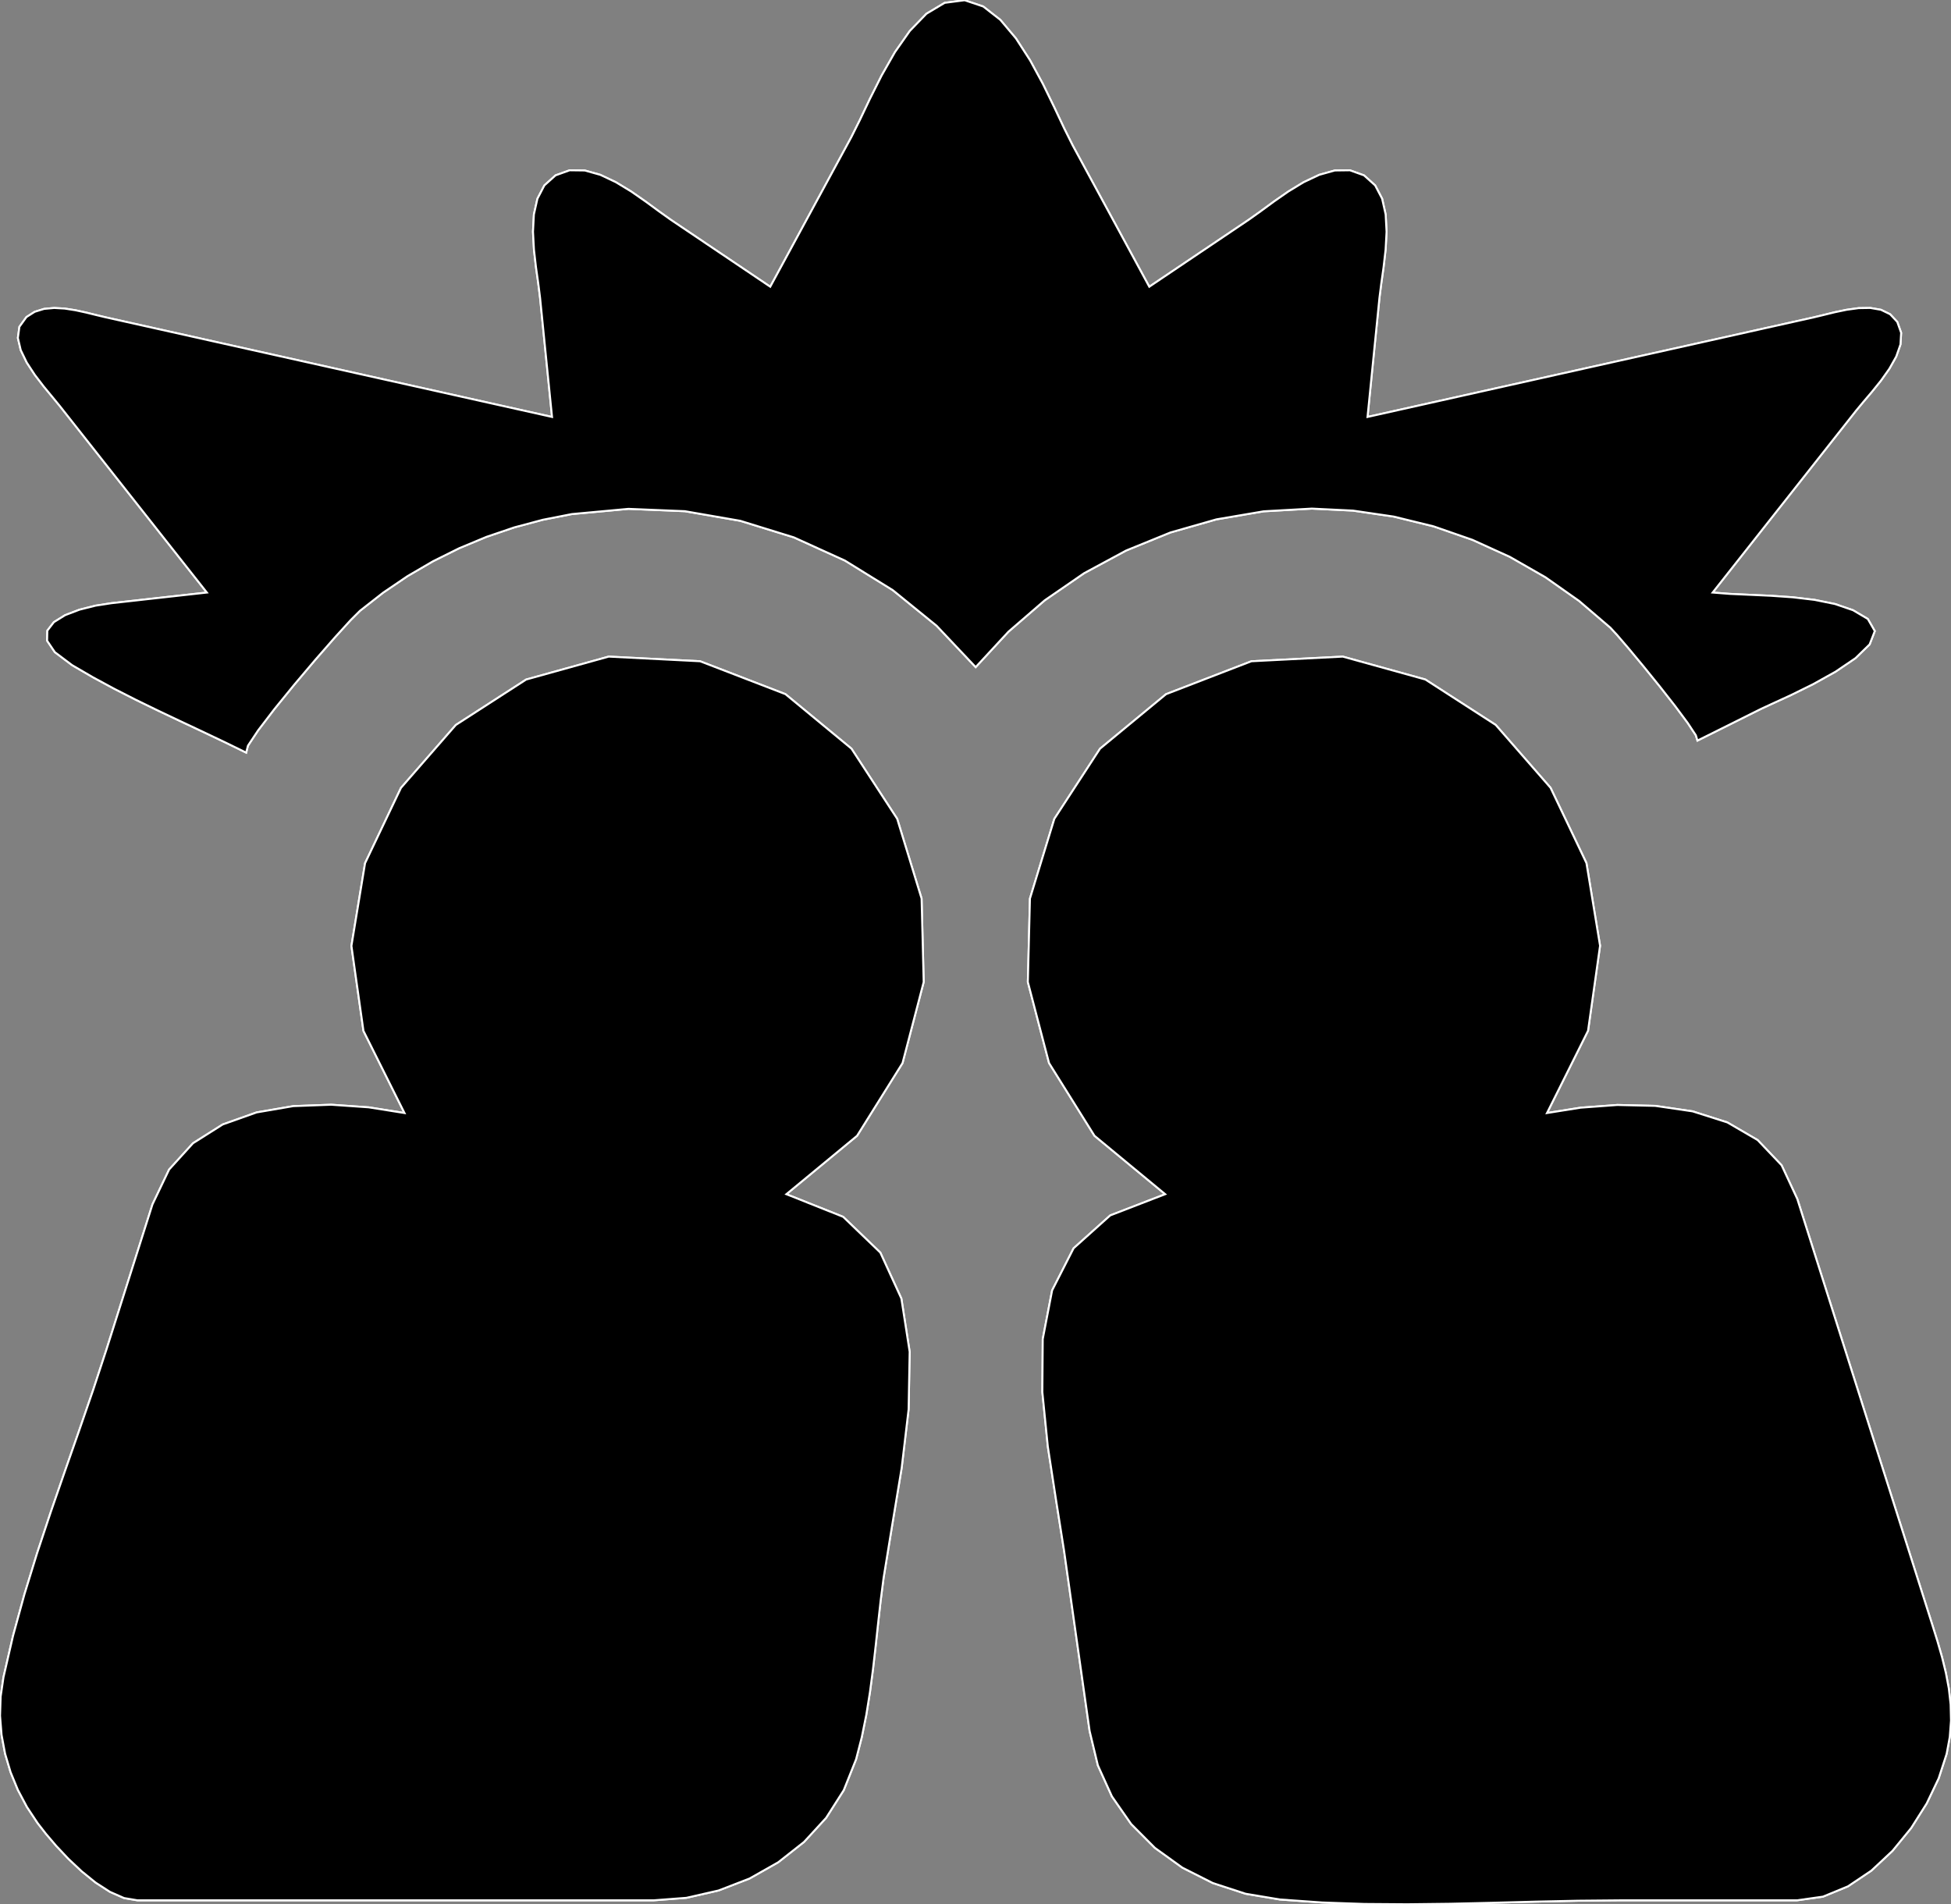 <?xml version="1.0" encoding="utf-8" ?>
<svg baseProfile="full" height="97.611" version="1.1" width="99.998" xmlns="http://www.w3.org/2000/svg" xmlns:ev="http://www.w3.org/2001/xml-events" xmlns:xlink="http://www.w3.org/1999/xlink"><rect width="100%" height="100%" fill="#808080" stroke="none"/><defs><clipPath /></defs><polygon points="67.239,26.07 67.239,26.07 67.239,26.07 67.239,26.07 64.77,26.209 64.77,26.209 62.346,26.622 62.346,26.622 59.988,27.295 59.988,27.295 57.72,28.219 57.72,28.219 55.566,29.381 55.566,29.381 53.546,30.772 53.546,30.772 51.686,32.381 51.686,32.381 50.008,34.195 50.008,34.195 48.007,32.076 48.007,32.076 45.761,30.251 45.761,30.251 43.309,28.735 43.309,28.735 40.69,27.545 40.69,27.545 37.942,26.696 37.942,26.696 35.103,26.203 35.103,26.203 32.212,26.083 32.212,26.083 29.308,26.351 29.308,26.351 27.824,26.642 27.824,26.642 26.364,27.032 26.364,27.032 24.935,27.518 24.935,27.518 23.543,28.098 23.543,28.098 22.192,28.77 22.192,28.77 20.889,29.53 20.889,29.53 19.639,30.378 19.639,30.378 18.448,31.31 18.448,31.31 17.968,31.789 17.968,31.789 17.164,32.672 17.164,32.672 16.161,33.819 16.161,33.819 15.087,35.089 15.087,35.089 14.069,36.34 14.069,36.34 13.233,37.433 13.233,37.433 12.707,38.225 12.707,38.225 12.617,38.578 12.617,38.578 11.501,38.033 11.501,38.033 10.374,37.497 10.374,37.497 9.241,36.964 9.241,36.964 8.108,36.427 8.108,36.427 6.98,35.878 6.98,35.878 5.866,35.311 5.866,35.311 4.769,34.719 4.769,34.719 3.696,34.094 3.696,34.094 2.812,33.429 2.812,33.429 2.415,32.841 2.415,32.841 2.426,32.328 2.426,32.328 2.761,31.892 2.761,31.892 3.339,31.533 3.339,31.533 4.079,31.251 4.079,31.251 4.899,31.046 4.899,31.046 5.718,30.919 5.718,30.919 6.329,30.851 6.329,30.851 6.94,30.783 6.94,30.783 7.551,30.714 7.551,30.714 8.162,30.646 8.162,30.646 8.772,30.578 8.772,30.578 9.383,30.51 9.383,30.51 9.994,30.442 9.994,30.442 10.605,30.374 10.605,30.374 3.046,20.786 3.046,20.786 2.682,20.343 2.682,20.343 2.242,19.81 2.242,19.81 1.785,19.214 1.785,19.214 1.372,18.583 1.372,18.583 1.063,17.944 1.063,17.944 0.917,17.324 0.917,17.324 0.995,16.751 0.995,16.751 1.356,16.252 1.356,16.252 1.781,15.982 1.781,15.982 2.26,15.834 2.26,15.834 2.778,15.787 2.778,15.787 3.319,15.818 3.319,15.818 3.869,15.904 3.869,15.904 4.412,16.022 4.412,16.022 4.934,16.151 4.934,16.151 5.419,16.267 5.419,16.267 8.278,16.905 8.278,16.905 11.138,17.544 11.138,17.544 13.997,18.182 13.997,18.182 16.857,18.82 16.857,18.82 19.716,19.458 19.716,19.458 22.576,20.096 22.576,20.096 25.435,20.735 25.435,20.735 28.295,21.373 28.295,21.373 27.682,15.262 27.682,15.262 27.59,14.531 27.59,14.531 27.472,13.693 27.472,13.693 27.368,12.793 27.368,12.793 27.319,11.878 27.319,11.878 27.365,10.994 27.365,10.994 27.546,10.187 27.546,10.187 27.902,9.504 27.902,9.504 28.475,8.989 28.475,8.989 29.199,8.729 29.199,8.729 29.97,8.739 29.97,8.739 30.767,8.962 30.767,8.962 31.568,9.341 31.568,9.341 32.352,9.817 32.352,9.817 33.095,10.335 33.095,10.335 33.778,10.836 33.778,10.836 34.377,11.263 34.377,11.263 35.015,11.693 35.015,11.693 35.653,12.122 35.653,12.122 36.291,12.552 36.291,12.552 36.928,12.981 36.928,12.981 37.566,13.41 37.566,13.41 38.204,13.84 38.204,13.84 38.841,14.269 38.841,14.269 39.479,14.699 39.479,14.699 43.629,7.042 43.629,7.042 44.069,6.161 44.069,6.161 44.588,5.069 44.588,5.069 45.189,3.871 45.189,3.871 45.871,2.673 45.871,2.673 46.636,1.583 46.636,1.583 47.485,0.705 47.485,0.705 48.42,0.146 48.42,0.146 49.442,0.013 49.442,0.013 50.394,0.333 50.394,0.333 51.27,1.017 51.27,1.017 52.071,1.969 52.071,1.969 52.798,3.096 52.798,3.096 53.451,4.302 53.451,4.302 54.031,5.493 54.031,5.493 54.54,6.573 54.54,6.573 54.977,7.449 54.977,7.449 58.906,14.699 58.906,14.699 59.544,14.269 59.544,14.269 60.182,13.84 60.182,13.84 60.82,13.41 60.82,13.41 61.457,12.981 61.457,12.981 62.095,12.552 62.095,12.552 62.733,12.122 62.733,12.122 63.37,11.693 63.37,11.693 64.008,11.263 64.008,11.263 64.608,10.836 64.608,10.836 65.29,10.335 65.29,10.335 66.034,9.817 66.034,9.817 66.817,9.341 66.817,9.341 67.618,8.962 67.618,8.962 68.415,8.739 68.415,8.739 69.187,8.729 69.187,8.729 69.911,8.989 69.911,8.989 70.483,9.504 70.483,9.504 70.84,10.187 70.84,10.187 71.021,10.994 71.021,10.994 71.067,11.878 71.067,11.878 71.018,12.793 71.018,12.793 70.914,13.693 70.914,13.693 70.796,14.531 70.796,14.531 70.703,15.262 70.703,15.262 70.091,21.373 70.091,21.373 72.95,20.735 72.95,20.735 75.81,20.096 75.81,20.096 78.669,19.458 78.669,19.458 81.529,18.82 81.529,18.82 84.388,18.182 84.388,18.182 87.248,17.544 87.248,17.544 90.107,16.905 90.107,16.905 92.967,16.267 92.967,16.267 93.474,16.145 93.474,16.145 94.045,16.005 94.045,16.005 94.652,15.879 94.652,15.879 95.266,15.795 95.266,15.795 95.861,15.786 95.861,15.786 96.407,15.88 96.407,15.88 96.877,16.108 96.877,16.108 97.243,16.5 97.243,16.5 97.442,17.057 97.442,17.057 97.408,17.655 97.408,17.655 97.19,18.276 97.19,18.276 96.839,18.9 96.839,18.9 96.408,19.508 96.408,19.508 95.946,20.081 95.946,20.081 95.505,20.6 95.505,20.6 95.135,21.046 95.135,21.046 87.78,30.374 87.78,30.374 88.658,30.443 88.658,30.443 89.67,30.489 89.67,30.489 90.767,30.539 90.767,30.539 91.896,30.618 91.896,30.618 93.008,30.75 93.008,30.75 94.052,30.962 94.052,30.962 94.977,31.28 94.977,31.28 95.733,31.727 95.733,31.727 96.091,32.348 96.091,32.348 95.827,33.03 95.827,33.03 95.102,33.736 95.102,33.736 94.08,34.429 94.08,34.429 92.924,35.073 92.924,35.073 91.795,35.629 91.795,35.629 90.856,36.061 90.856,36.061 90.27,36.332 90.27,36.332 89.862,36.535 89.862,36.535 89.454,36.739 89.454,36.739 89.045,36.943 89.045,36.943 88.637,37.147 88.637,37.147 88.229,37.35 88.229,37.35 87.82,37.554 87.82,37.554 87.412,37.757 87.412,37.757 87.004,37.96 87.004,37.96 86.92,37.688 86.92,37.688 86.506,37.06 86.506,37.06 85.859,36.189 85.859,36.189 85.076,35.19 85.076,35.19 84.255,34.175 84.255,34.175 83.494,33.258 83.494,33.258 82.889,32.553 82.889,32.553 82.539,32.173 82.539,32.173 80.934,30.8 80.934,30.8 79.209,29.586 79.209,29.586 77.382,28.541 77.382,28.541 75.466,27.67 75.466,27.67 73.479,26.98 73.479,26.98 71.435,26.479 71.435,26.479 69.349,26.173 69.349,26.173" stroke="white" stroke-width="0.1" /><polygon points="92.12,61.46 92.12,61.46 92.12,61.46 92.12,61.46 96.4,74.963 96.4,74.963 99.051,83.325 99.051,83.325 99.305,84.138 99.305,84.138 99.537,84.944 99.537,84.944 99.734,85.748 99.734,85.748 99.886,86.554 99.886,86.554 99.978,87.368 99.978,87.368 99.998,88.194 99.998,88.194 99.934,89.037 99.934,89.037 99.774,89.901 99.774,89.901 99.366,91.155 99.366,91.155 98.752,92.443 98.752,92.443 97.955,93.703 97.955,93.703 97,94.872 97,94.872 95.913,95.889 95.913,95.889 94.717,96.692 94.717,96.692 93.438,97.22 93.438,97.22 92.099,97.409 92.099,97.409 83.034,97.409 83.034,97.409 80.871,97.429 80.871,97.429 78.693,97.476 78.693,97.476 76.505,97.534 76.505,97.534 74.313,97.585 74.313,97.585 72.121,97.611 72.121,97.611 69.935,97.595 69.935,97.595 67.761,97.519 67.761,97.519 65.605,97.367 65.605,97.367 63.842,97.072 63.842,97.072 62.161,96.522 62.161,96.522 60.6,95.733 60.6,95.733 59.194,94.72 59.194,94.72 57.979,93.499 57.979,93.499 56.993,92.083 56.993,92.083 56.271,90.489 56.271,90.489 55.849,88.731 55.849,88.731 54.539,79.485 54.539,79.485 54.131,76.905 54.131,76.905 53.707,74.152 53.707,74.152 53.426,71.356 53.426,71.356 53.446,68.643 53.446,68.643 53.927,66.144 53.927,66.144 55.027,63.987 55.027,63.987 56.906,62.301 56.906,62.301 59.722,61.214 59.722,61.214 56.099,58.219 56.099,58.219 53.769,54.49 53.769,54.49 52.683,50.336 52.683,50.336 52.79,46.061 52.79,46.061 54.04,41.973 54.04,41.973 56.382,38.378 56.382,38.378 59.765,35.584 59.765,35.584 64.141,33.896 64.141,33.896 68.823,33.658 68.823,33.658 73.055,34.832 73.055,34.832 76.662,37.16 76.662,37.16 79.472,40.382 79.472,40.382 81.312,44.241 81.312,44.241 82.01,48.478 82.01,48.478 81.394,52.835 81.394,52.835 79.29,57.054 79.29,57.054 81.013,56.78 81.013,56.78 82.895,56.641 82.895,56.641 84.841,56.687 84.841,56.687 86.753,56.968 86.753,56.968 88.534,57.535 88.534,57.535 90.087,58.439 90.087,58.439 91.315,59.731 91.315,59.731" stroke="white" stroke-width="0.1" /><polygon points="35.88,33.896 35.88,33.896 35.882,33.896 35.882,33.896 40.257,35.582 40.257,35.582 43.641,38.376 43.641,38.376 45.984,41.971 45.984,41.971 47.235,46.06 47.235,46.06 47.343,50.336 47.343,50.336 46.258,54.492 46.258,54.492 43.928,58.22 43.928,58.22 40.304,61.214 40.304,61.214 43.214,62.374 43.214,62.374 45.121,64.208 45.121,64.208 46.199,66.564 46.199,66.564 46.624,69.292 46.624,69.292 46.57,72.238 46.57,72.238 46.213,75.252 46.213,75.252 45.727,78.182 45.727,78.182 45.288,80.876 45.288,80.876 45.139,82.026 45.139,82.026 45.008,83.194 45.008,83.194 44.88,84.373 44.88,84.373 44.745,85.556 44.745,85.556 44.589,86.735 44.589,86.735 44.401,87.903 44.401,87.903 44.168,89.053 44.168,89.053 43.878,90.178 43.878,90.178 43.245,91.764 43.245,91.764 42.342,93.182 42.342,93.182 41.209,94.418 41.209,94.418 39.887,95.459 39.887,95.459 38.414,96.293 38.414,96.293 36.832,96.904 36.832,96.904 35.179,97.281 35.179,97.281 33.496,97.409 33.496,97.409 14.276,97.409 14.276,97.409 7.048,97.409 7.048,97.409 6.36,97.293 6.36,97.293 5.637,96.975 5.637,96.975 4.904,96.502 4.904,96.502 4.186,95.921 4.186,95.921 3.505,95.279 3.505,95.279 2.887,94.623 2.887,94.623 2.355,93.999 2.355,93.999 1.933,93.456 1.933,93.456 1.383,92.626 1.383,92.626 0.918,91.751 0.918,91.751 0.543,90.839 0.543,90.839 0.262,89.896 0.262,89.896 0.081,88.931 0.081,88.931 0.003,87.951 0.003,87.951 0.034,86.963 0.034,86.963 0.179,85.975 0.179,85.975 0.669,83.85 0.669,83.85 1.251,81.73 1.251,81.73 1.902,79.617 1.902,79.617 2.602,77.51 2.602,77.51 3.329,75.41 3.329,75.41 4.062,73.319 4.062,73.319 4.78,71.237 4.78,71.237 5.461,69.164 5.461,69.164 7.816,61.735 7.816,61.735 8.668,59.951 8.668,59.951 9.893,58.602 9.893,58.602 11.415,57.64 11.415,57.64 13.154,57.022 13.154,57.022 15.033,56.7 15.033,56.7 16.974,56.628 16.974,56.628 18.9,56.762 18.9,56.762 20.733,57.054 20.733,57.054 18.629,52.84 18.629,52.84 18.013,48.485 18.013,48.485 18.712,44.247 18.712,44.247 20.552,40.387 20.552,40.387 23.363,37.162 23.363,37.162 26.969,34.833 26.969,34.833 31.199,33.658 31.199,33.658" stroke="white" stroke-width="0.1" /><polygon points="67.239,26.07 67.239,26.07 64.77,26.209 62.346,26.622 59.988,27.295 57.72,28.219 55.566,29.381 53.546,30.772 51.686,32.381 50.008,34.195 48.007,32.076 45.761,30.251 43.309,28.735 40.69,27.545 37.942,26.696 35.103,26.203 32.212,26.083 29.308,26.351 27.824,26.642 26.364,27.032 24.935,27.518 23.543,28.098 22.192,28.77 20.889,29.53 19.639,30.378 18.448,31.31 17.968,31.789 17.164,32.672 16.161,33.819 15.087,35.089 14.069,36.34 13.233,37.433 12.707,38.225 12.617,38.578 11.501,38.033 10.374,37.497 9.241,36.964 8.108,36.427 6.98,35.878 5.866,35.311 4.769,34.719 3.696,34.094 2.812,33.429 2.415,32.841 2.426,32.328 2.761,31.892 3.339,31.533 4.079,31.251 4.899,31.046 5.718,30.919 6.329,30.851 6.94,30.783 7.551,30.714 8.162,30.646 8.772,30.578 9.383,30.51 9.994,30.442 10.605,30.374 3.046,20.786 2.682,20.343 2.242,19.81 1.785,19.214 1.372,18.583 1.063,17.944 0.917,17.324 0.995,16.751 1.356,16.252 1.781,15.982 2.26,15.834 2.778,15.787 3.319,15.818 3.869,15.904 4.412,16.022 4.934,16.151 5.419,16.267 8.278,16.905 11.138,17.544 13.997,18.182 16.857,18.82 19.716,19.458 22.576,20.096 25.435,20.735 28.295,21.373 27.682,15.262 27.59,14.531 27.472,13.693 27.368,12.793 27.319,11.878 27.365,10.994 27.546,10.187 27.902,9.504 28.475,8.989 29.199,8.729 29.97,8.739 30.767,8.962 31.568,9.341 32.352,9.817 33.095,10.335 33.778,10.836 34.377,11.263 35.015,11.693 35.653,12.122 36.291,12.552 36.928,12.981 37.566,13.41 38.204,13.84 38.841,14.269 39.479,14.699 43.629,7.042 44.069,6.161 44.588,5.069 45.189,3.871 45.871,2.673 46.636,1.583 47.485,0.705 48.42,0.146 49.442,0.013 50.394,0.333 51.27,1.017 52.071,1.969 52.798,3.096 53.451,4.302 54.031,5.493 54.54,6.573 54.977,7.449 58.906,14.699 59.544,14.269 60.182,13.84 60.82,13.41 61.457,12.981 62.095,12.552 62.733,12.122 63.37,11.693 64.008,11.263 64.608,10.836 65.29,10.335 66.034,9.817 66.817,9.341 67.618,8.962 68.415,8.739 69.187,8.729 69.911,8.989 70.483,9.504 70.84,10.187 71.021,10.994 71.067,11.878 71.018,12.793 70.914,13.693 70.796,14.531 70.703,15.262 70.091,21.373 72.95,20.735 75.81,20.096 78.669,19.458 81.529,18.82 84.388,18.182 87.248,17.544 90.107,16.905 92.967,16.267 93.474,16.145 94.045,16.005 94.652,15.879 95.266,15.795 95.861,15.786 96.407,15.88 96.877,16.108 97.243,16.5 97.442,17.057 97.408,17.655 97.19,18.276 96.839,18.9 96.408,19.508 95.946,20.081 95.505,20.6 95.135,21.046 87.78,30.374 88.658,30.443 89.67,30.489 90.767,30.539 91.896,30.618 93.008,30.75 94.052,30.962 94.977,31.28 95.733,31.727 96.091,32.348 95.827,33.03 95.102,33.736 94.08,34.429 92.924,35.073 91.795,35.629 90.856,36.061 90.27,36.332 89.862,36.535 89.454,36.739 89.045,36.943 88.637,37.147 88.229,37.35 87.82,37.554 87.412,37.757 87.004,37.96 86.92,37.688 86.506,37.06 85.859,36.189 85.076,35.19 84.255,34.175 83.494,33.258 82.889,32.553 82.539,32.173 80.934,30.8 79.209,29.586 77.382,28.541 75.466,27.67 73.479,26.98 71.435,26.479 69.349,26.173" stroke="white" stroke-width="0.1" /><polygon points="92.12,61.46 92.12,61.46 96.4,74.963 99.051,83.325 99.305,84.138 99.537,84.944 99.734,85.748 99.886,86.554 99.978,87.368 99.998,88.194 99.934,89.037 99.774,89.901 99.366,91.155 98.752,92.443 97.955,93.703 97,94.872 95.913,95.889 94.717,96.692 93.438,97.22 92.099,97.409 83.034,97.409 80.871,97.429 78.693,97.476 76.505,97.534 74.313,97.585 72.121,97.611 69.935,97.595 67.761,97.519 65.605,97.367 63.842,97.072 62.161,96.522 60.6,95.733 59.194,94.72 57.979,93.499 56.993,92.083 56.271,90.489 55.849,88.731 54.539,79.485 54.131,76.905 53.707,74.152 53.426,71.356 53.446,68.643 53.927,66.144 55.027,63.987 56.906,62.301 59.722,61.214 56.099,58.219 53.769,54.49 52.683,50.336 52.79,46.061 54.04,41.973 56.382,38.378 59.765,35.584 64.141,33.896 68.823,33.658 73.055,34.832 76.662,37.16 79.472,40.382 81.312,44.241 82.01,48.478 81.394,52.835 79.29,57.054 81.013,56.78 82.895,56.641 84.841,56.687 86.753,56.968 88.534,57.535 90.087,58.439 91.315,59.731" stroke="white" stroke-width="0.1" /><polygon points="35.88,33.896 35.882,33.896 40.257,35.582 43.641,38.376 45.984,41.971 47.235,46.06 47.343,50.336 46.258,54.492 43.928,58.22 40.304,61.214 43.214,62.374 45.121,64.208 46.199,66.564 46.624,69.292 46.57,72.238 46.213,75.252 45.727,78.182 45.288,80.876 45.139,82.026 45.008,83.194 44.88,84.373 44.745,85.556 44.589,86.735 44.401,87.903 44.168,89.053 43.878,90.178 43.245,91.764 42.342,93.182 41.209,94.418 39.887,95.459 38.414,96.293 36.832,96.904 35.179,97.281 33.496,97.409 14.276,97.409 7.048,97.409 6.36,97.293 5.637,96.975 4.904,96.502 4.186,95.921 3.505,95.279 2.887,94.623 2.355,93.999 1.933,93.456 1.383,92.626 0.918,91.751 0.543,90.839 0.262,89.896 0.081,88.931 0.003,87.951 0.034,86.963 0.179,85.975 0.669,83.85 1.251,81.73 1.902,79.617 2.602,77.51 3.329,75.41 4.062,73.319 4.78,71.237 5.461,69.164 7.816,61.735 8.668,59.951 9.893,58.602 11.415,57.64 13.154,57.022 15.033,56.7 16.974,56.628 18.9,56.762 20.733,57.054 18.629,52.84 18.013,48.485 18.712,44.247 20.552,40.387 23.363,37.162 26.969,34.833 31.199,33.658" stroke="white" stroke-width="0.1" /></svg>